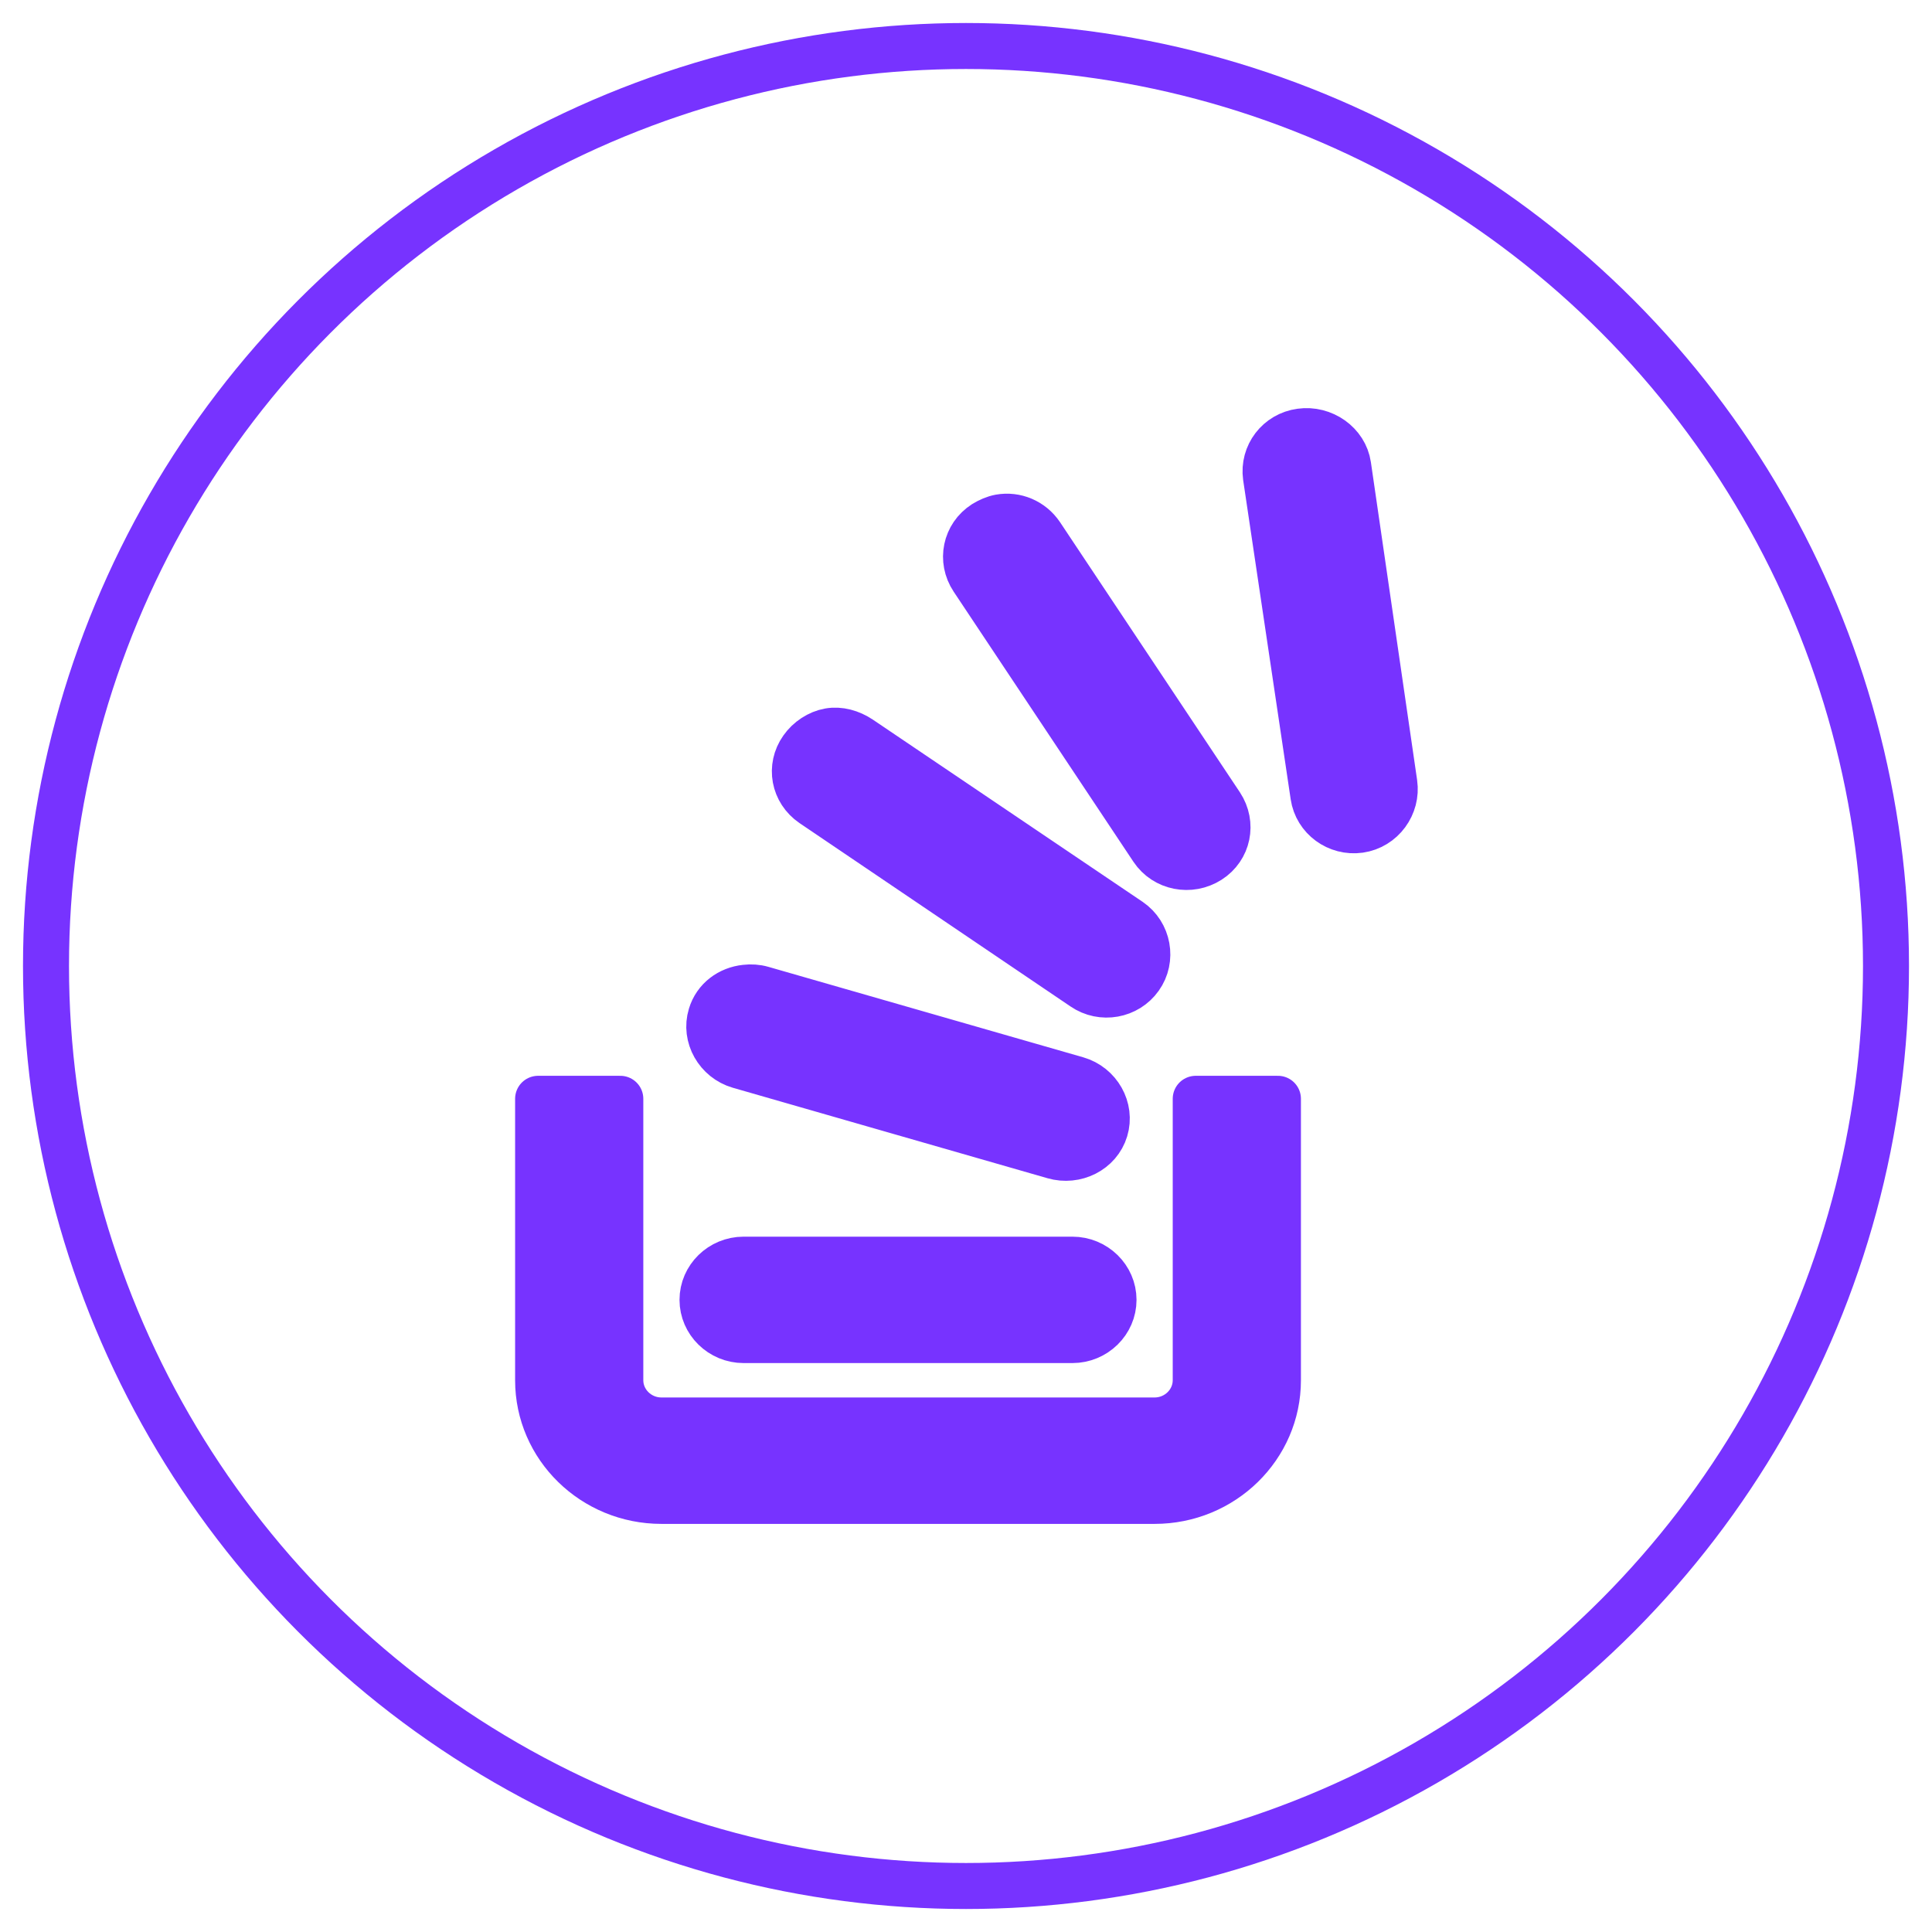 <?xml version="1.0" encoding="UTF-8"?>
<svg width="42px" height="42px" viewBox="0 0 42 42" version="1.1" xmlns="http://www.w3.org/2000/svg" xmlns:xlink="http://www.w3.org/1999/xlink">
    <!-- Generator: sketchtool 51.3 (57544) - http://www.bohemiancoding.com/sketch -->
    <g stroke="none" stroke-width="1" fill="none" fill-rule="evenodd">
        <g transform="translate(-692, -698)" stroke="#7733FF">
            <g transform="translate(468, 699)">
                <g transform="translate(225, 0)">
                    <g transform="translate(10.698, 8.372)" fill="#7733FF" stroke-linecap="round" stroke-linejoin="round">
                        <path d="M16.577,0.009 C16.09,0.074 15.756,0.514 15.822,0.993 L16.855,7.931 C16.925,8.405 17.375,8.737 17.859,8.669 C18.349,8.599 18.683,8.136 18.614,7.657 L17.609,0.747 C17.54,0.273 17.064,-0.059 16.577,0.009 Z M10.036,1.874 C9.922,1.895 9.806,1.946 9.7,2.011 C9.29,2.274 9.18,2.806 9.45,3.213 L13.358,9.085 C13.628,9.489 14.175,9.594 14.588,9.332 C15.002,9.068 15.108,8.537 14.84,8.129 L10.93,2.257 C10.728,1.957 10.377,1.813 10.036,1.874 Z M6.326,6.523 C6.101,6.563 5.879,6.707 5.74,6.906 C5.461,7.301 5.559,7.83 5.963,8.107 L11.855,12.094 C12.256,12.369 12.806,12.269 13.084,11.877 C13.367,11.481 13.264,10.921 12.861,10.647 L6.998,6.687 C6.794,6.551 6.553,6.483 6.326,6.523 Z M4.509,12.1 C4.164,12.136 3.861,12.353 3.757,12.701 C3.616,13.161 3.9,13.657 4.37,13.794 L11.211,15.761 C11.682,15.897 12.188,15.647 12.327,15.187 C12.467,14.725 12.185,14.231 11.714,14.094 L4.872,12.128 C4.754,12.093 4.626,12.086 4.509,12.1 Z M0,14.515 L0,20.634 C0,22.081 1.201,23.256 2.681,23.256 L13.402,23.256 C14.882,23.256 16.083,22.081 16.083,20.634 L16.083,14.515 L14.296,14.515 L14.296,20.634 C14.296,21.114 13.894,21.508 13.402,21.508 L2.681,21.508 C2.189,21.508 1.787,21.114 1.787,20.634 L1.787,14.515 L0,14.515 Z M4.468,18.012 C3.976,18.012 3.574,18.405 3.574,18.886 C3.574,19.366 3.976,19.76 4.468,19.76 L11.615,19.76 C12.107,19.76 12.509,19.366 12.509,18.886 C12.509,18.405 12.107,18.012 11.615,18.012 L4.468,18.012 Z"></path>
                    </g>
                    <circle cx="20" cy="20" r="20"></circle>
                </g>
            </g>
        </g>
    </g>
</svg> 
